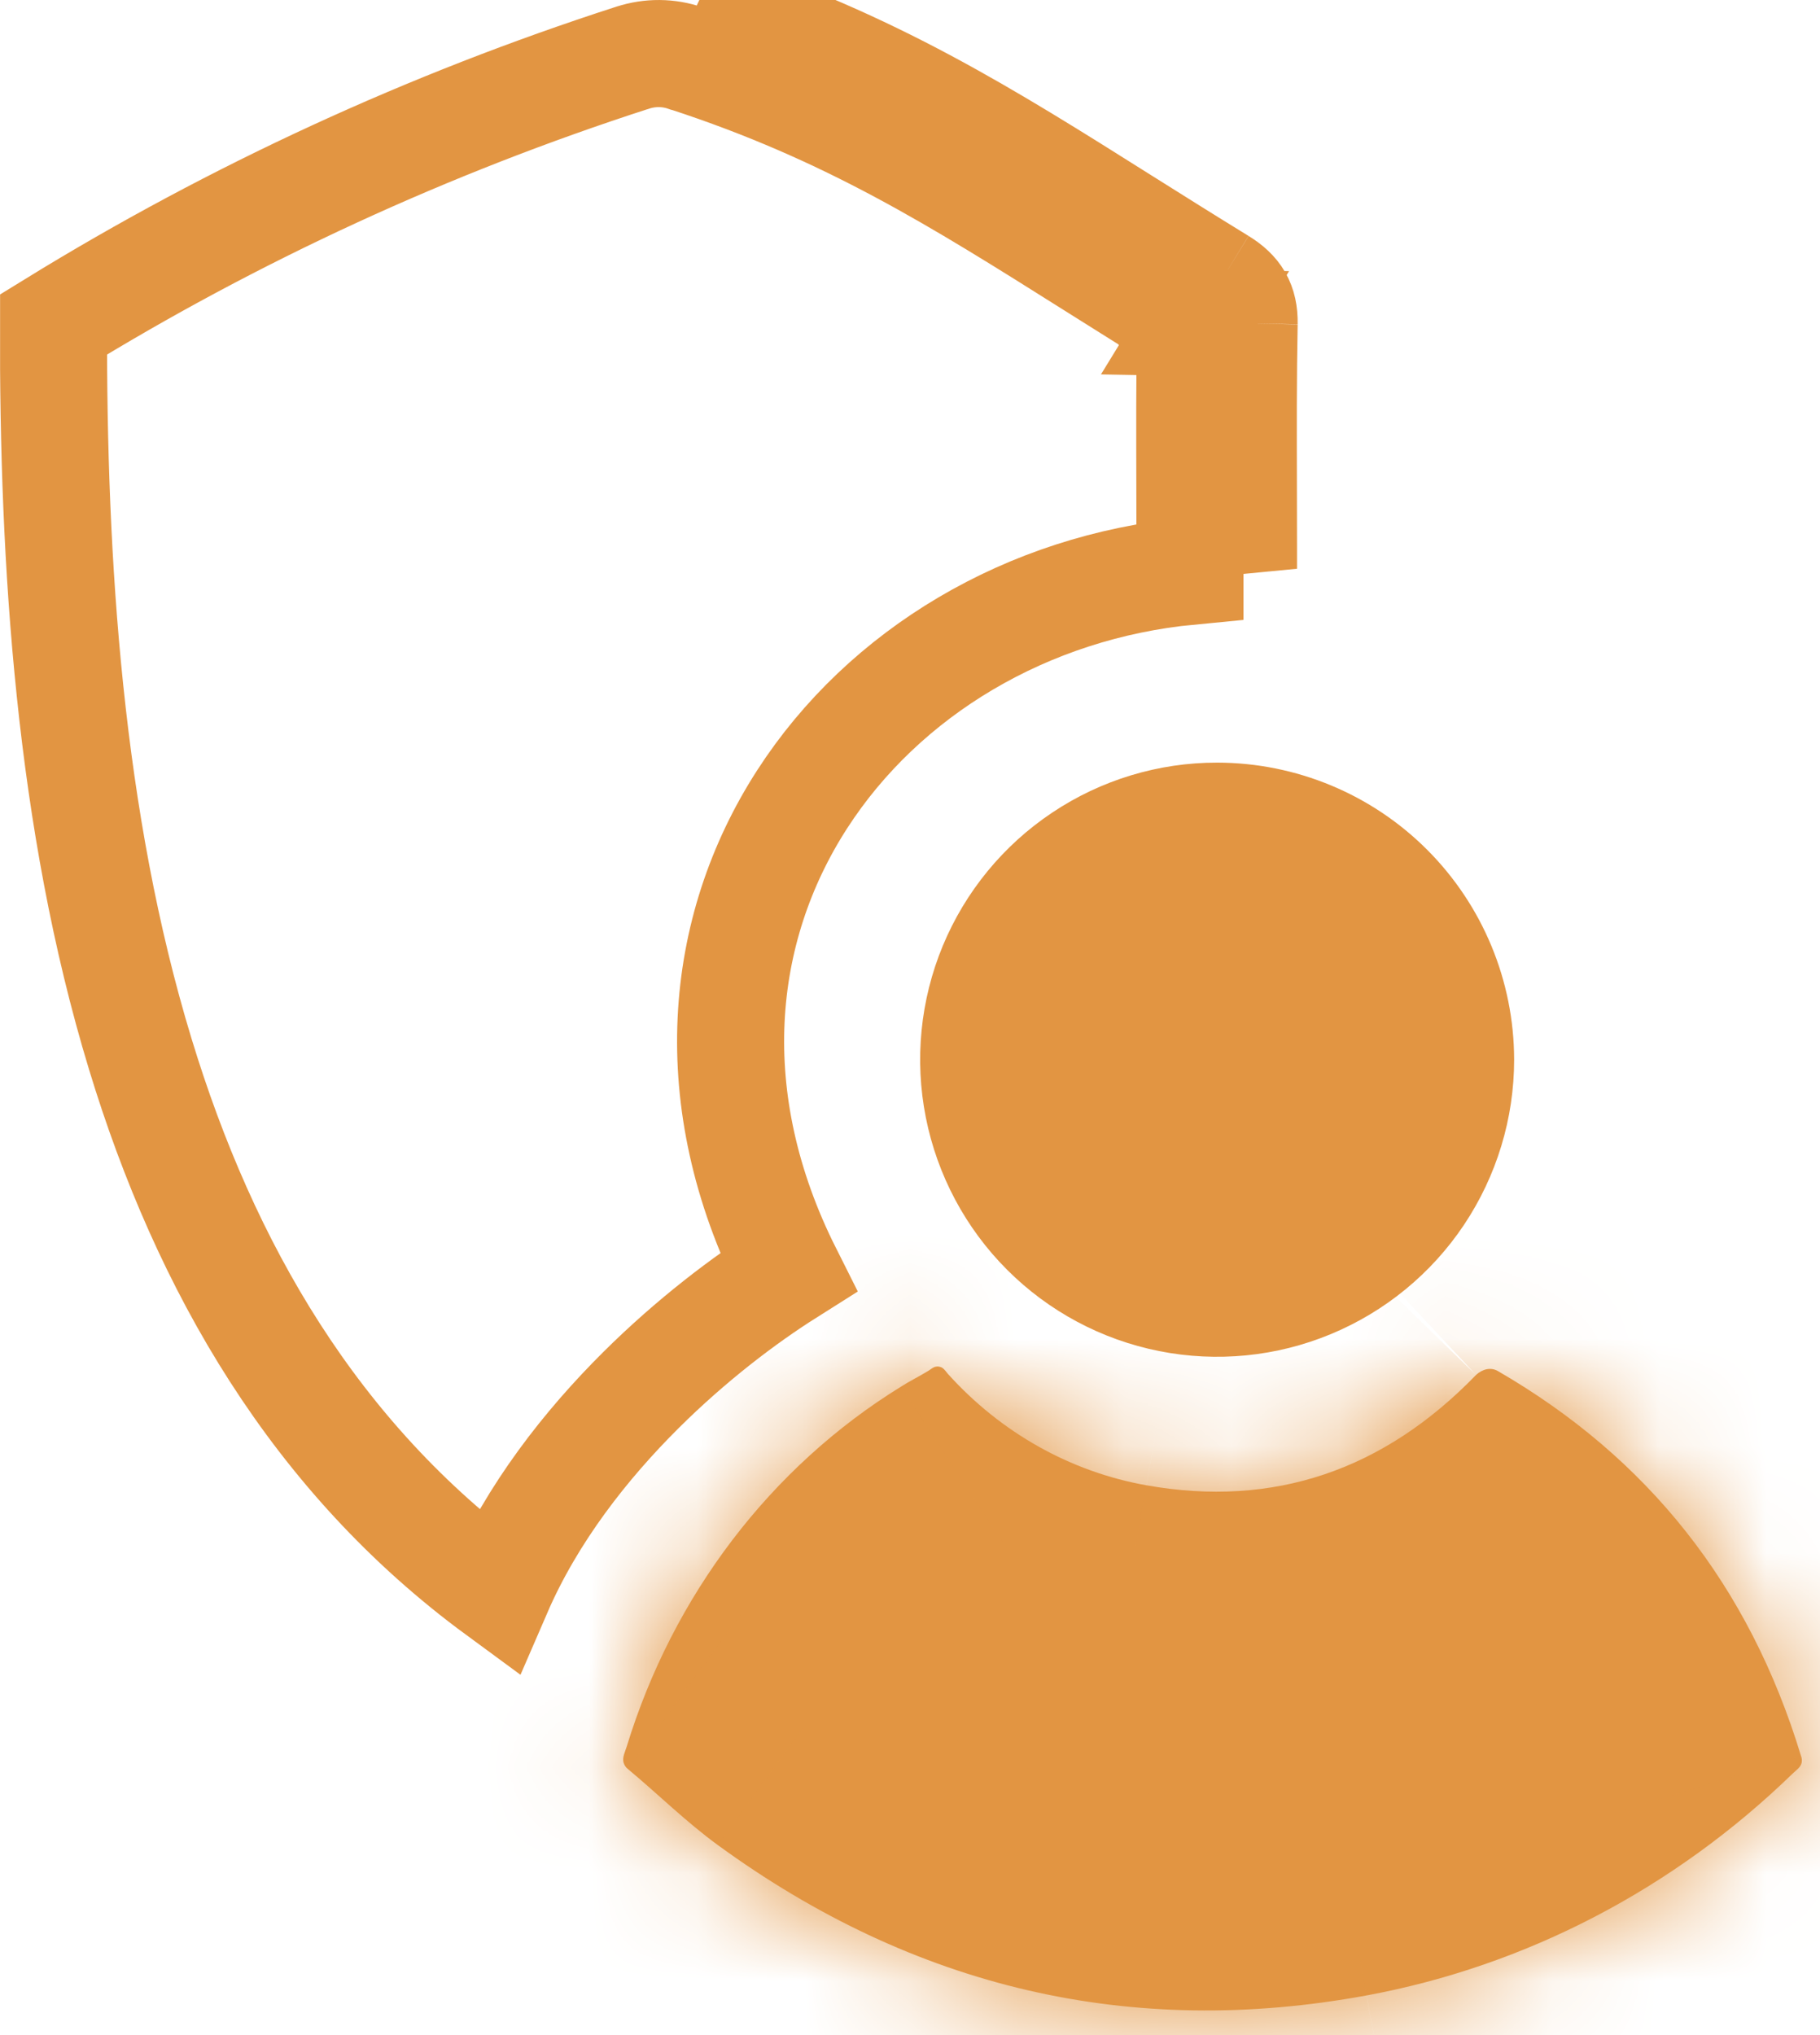 <svg width="17" height="19" viewBox="0 0 17 19" fill="none" xmlns="http://www.w3.org/2000/svg">
<path d="M11.167 3.011L11.143 3.049C11.15 3.06 11.157 3.066 11.159 3.069C11.162 3.071 11.157 3.066 11.139 3.055L11.167 3.011ZM11.167 3.011L11.621 3.019M11.167 3.011L11.615 5.31V5.101C11.615 4.912 11.615 4.724 11.614 4.536C11.613 4.03 11.611 3.525 11.621 3.019M11.621 3.019C11.624 2.833 11.557 2.725 11.401 2.629M11.621 3.019L11.167 3.011L11.401 2.629M11.401 2.629L11.166 3.011M11.401 2.629C11.081 2.433 10.781 2.244 10.491 2.062C9.216 1.259 8.144 0.584 6.569 0.07L11.166 3.011M11.166 3.011L11.124 3.01C11.123 3.006 11.122 3.002 11.121 2.999C11.121 2.997 11.12 2.995 11.12 2.995C11.12 2.995 11.121 3 11.121 3.01L11.166 3.011ZM7.493 7.462C6.706 8.681 6.553 10.267 7.362 11.877C6.95 12.137 6.455 12.513 5.987 12.978C5.476 13.486 4.971 14.125 4.652 14.862C2.944 13.608 1.917 11.835 1.31 9.84C0.647 7.663 0.494 5.249 0.5 3.029C2.19 1.989 4.005 1.154 5.905 0.54L5.905 0.54L5.909 0.539C6.07 0.486 6.245 0.487 6.405 0.543L6.405 0.543L6.414 0.545C7.925 1.038 8.939 1.676 10.208 2.475C10.496 2.656 10.797 2.846 11.12 3.043C11.111 3.544 11.113 4.046 11.114 4.543C11.115 4.73 11.115 4.916 11.115 5.101V5.333C9.595 5.478 8.258 6.277 7.493 7.462ZM11.137 3.04C11.131 3.029 11.127 3.018 11.124 3.01L11.166 3.011L11.143 3.049C11.141 3.046 11.139 3.043 11.137 3.04Z" stroke="#E29542"/>
<mask id="path-2-inside-1_467_139" fill="white">
<path d="M13.787 12.837C13.845 12.783 13.924 12.761 13.992 12.801C15.388 13.609 16.337 14.794 16.823 16.395C16.831 16.415 16.833 16.438 16.828 16.46C16.817 16.502 16.776 16.528 16.745 16.558C15.634 17.636 14.253 18.355 12.764 18.63C10.566 19.034 8.541 18.564 6.705 17.226C6.411 17.012 6.146 16.75 5.865 16.516C5.845 16.501 5.831 16.479 5.824 16.454C5.812 16.405 5.839 16.355 5.854 16.306C6.287 14.894 7.198 13.697 8.416 12.946C8.497 12.894 8.587 12.85 8.672 12.798C8.692 12.786 8.711 12.768 8.734 12.761C8.746 12.758 8.758 12.757 8.77 12.759C8.782 12.761 8.794 12.765 8.804 12.772C8.824 12.786 8.837 12.808 8.854 12.827C9.349 13.376 9.999 13.741 10.708 13.867C11.899 14.079 12.926 13.726 13.787 12.837Z"/>
</mask>
<path d="M13.787 12.837C13.845 12.783 13.924 12.761 13.992 12.801C15.388 13.609 16.337 14.794 16.823 16.395C16.831 16.415 16.833 16.438 16.828 16.46C16.817 16.502 16.776 16.528 16.745 16.558C15.634 17.636 14.253 18.355 12.764 18.63C10.566 19.034 8.541 18.564 6.705 17.226C6.411 17.012 6.146 16.75 5.865 16.516C5.845 16.501 5.831 16.479 5.824 16.454C5.812 16.405 5.839 16.355 5.854 16.306C6.287 14.894 7.198 13.697 8.416 12.946C8.497 12.894 8.587 12.85 8.672 12.798C8.692 12.786 8.711 12.768 8.734 12.761C8.746 12.758 8.758 12.757 8.77 12.759C8.782 12.761 8.794 12.765 8.804 12.772C8.824 12.786 8.837 12.808 8.854 12.827C9.349 13.376 9.999 13.741 10.708 13.867C11.899 14.079 12.926 13.726 13.787 12.837Z" fill="#E29542"/>
<path d="M16.823 16.395L14.909 16.975L14.942 17.087L14.989 17.194L16.823 16.395ZM12.764 18.63L13.125 20.597L13.128 20.597L12.764 18.63ZM6.705 17.226L7.883 15.609L7.881 15.608L6.705 17.226ZM5.865 16.516L7.145 14.979L7.096 14.938L7.043 14.899L5.865 16.516ZM8.416 12.946L9.466 14.649L9.488 14.635L9.51 14.621L8.416 12.946ZM10.708 13.867L10.357 15.836L10.359 15.837L10.708 13.867ZM8.854 12.827L7.368 14.165L8.854 12.827ZM5.854 16.306L3.941 15.72L5.854 16.306ZM16.745 16.558L18.137 17.994L16.745 16.558ZM8.672 12.798L9.706 14.51L8.672 12.798ZM13.992 12.801L12.99 14.532L13.992 12.801ZM12.99 14.532C13.944 15.084 14.569 15.857 14.909 16.975L18.736 15.815C18.105 13.732 16.831 12.133 14.995 11.07L12.99 14.532ZM14.989 17.194C14.818 16.802 14.785 16.365 14.892 15.956L18.763 16.964C18.881 16.511 18.845 16.029 18.656 15.595L14.989 17.194ZM15.353 15.123C14.518 15.932 13.492 16.462 12.401 16.663L13.128 20.597C15.013 20.248 16.75 19.339 18.137 17.994L15.353 15.123ZM12.403 16.663C10.755 16.965 9.285 16.631 7.883 15.609L5.527 18.842C7.798 20.496 10.377 21.102 13.125 20.597L12.403 16.663ZM7.881 15.608C7.635 15.429 7.625 15.379 7.145 14.979L4.585 18.052C4.667 18.121 5.187 18.594 5.529 18.843L7.881 15.608ZM7.043 14.899C7.417 15.172 7.664 15.56 7.767 15.977L3.882 16.931C3.997 17.398 4.273 17.83 4.687 18.132L7.043 14.899ZM7.766 16.892C8.062 15.927 8.677 15.135 9.466 14.649L7.367 11.244C5.72 12.259 4.511 13.861 3.941 15.72L7.766 16.892ZM9.51 14.621C9.487 14.636 9.476 14.641 9.516 14.619C9.528 14.612 9.563 14.593 9.589 14.578C9.62 14.56 9.661 14.537 9.706 14.51L7.637 11.086C7.64 11.085 7.637 11.086 7.625 11.093C7.608 11.103 7.6 11.108 7.568 11.125C7.522 11.151 7.426 11.204 7.323 11.272L9.51 14.621ZM9.309 14.677C9.034 14.759 8.743 14.779 8.458 14.734L9.082 10.783C8.773 10.734 8.458 10.756 8.16 10.845L9.309 14.677ZM8.458 14.734C8.173 14.689 7.907 14.581 7.676 14.424L9.932 11.12C9.681 10.949 9.391 10.832 9.082 10.783L8.458 14.734ZM7.368 14.165C8.152 15.035 9.198 15.63 10.357 15.836L11.059 11.899C10.801 11.852 10.546 11.716 10.34 11.488L7.368 14.165ZM10.359 15.837C12.24 16.17 13.926 15.568 15.224 14.228L12.351 11.445C11.926 11.883 11.558 11.987 11.058 11.898L10.359 15.837ZM7.676 14.424C7.45 14.269 7.315 14.104 7.285 14.067C7.274 14.054 7.252 14.026 7.274 14.054C7.285 14.067 7.32 14.112 7.368 14.165L10.34 11.488C10.379 11.532 10.407 11.567 10.41 11.57C10.425 11.589 10.395 11.551 10.376 11.528C10.33 11.472 10.178 11.289 9.932 11.12L7.676 14.424ZM7.767 15.977C7.88 16.44 7.787 16.807 7.754 16.923C7.737 16.984 7.72 17.03 7.724 17.016C7.725 17.016 7.725 17.015 7.726 17.013C7.726 17.011 7.727 17.009 7.728 17.006C7.73 17 7.733 16.992 7.737 16.982C7.743 16.963 7.754 16.931 7.766 16.892L3.941 15.72C3.954 15.678 3.969 15.638 3.958 15.67C3.954 15.681 3.928 15.751 3.904 15.837C3.857 16.003 3.756 16.419 3.882 16.931L7.767 15.977ZM14.892 15.956C15.014 15.488 15.277 15.204 15.366 15.114C15.412 15.066 15.451 15.032 15.443 15.04C15.442 15.04 15.442 15.04 15.441 15.042C15.44 15.043 15.438 15.044 15.436 15.046C15.432 15.049 15.426 15.055 15.419 15.061C15.404 15.074 15.381 15.096 15.353 15.123L18.137 17.994C18.105 18.026 18.072 18.054 18.096 18.033C18.105 18.026 18.16 17.977 18.222 17.914C18.342 17.791 18.63 17.474 18.763 16.964L14.892 15.956ZM9.706 14.51C9.77 14.471 9.819 14.437 9.833 14.427C9.864 14.405 9.833 14.427 9.817 14.438C9.774 14.467 9.587 14.593 9.309 14.677L8.16 10.845C7.859 10.936 7.65 11.075 7.587 11.117C7.561 11.134 7.52 11.164 7.541 11.149C7.545 11.146 7.584 11.119 7.637 11.086L9.706 14.51ZM14.995 11.07C13.928 10.452 12.899 10.931 12.423 11.374L15.151 14.299C14.791 14.636 13.921 15.07 12.99 14.532L14.995 11.07Z" fill="#E29542" mask="url(#path-2-inside-1_467_139)"/>
<path d="M14.143 9.893C14.143 10.442 13.98 10.978 13.675 11.435C13.37 11.891 12.937 12.246 12.43 12.456C11.923 12.666 11.366 12.721 10.827 12.614C10.289 12.507 9.795 12.243 9.407 11.855C9.019 11.467 8.755 10.972 8.648 10.434C8.541 9.896 8.596 9.338 8.806 8.831C9.016 8.325 9.372 7.891 9.828 7.587C10.284 7.282 10.821 7.119 11.37 7.12C12.105 7.121 12.81 7.413 13.33 7.933C13.85 8.453 14.142 9.158 14.143 9.893Z" fill="#E29542"/>
</svg>

